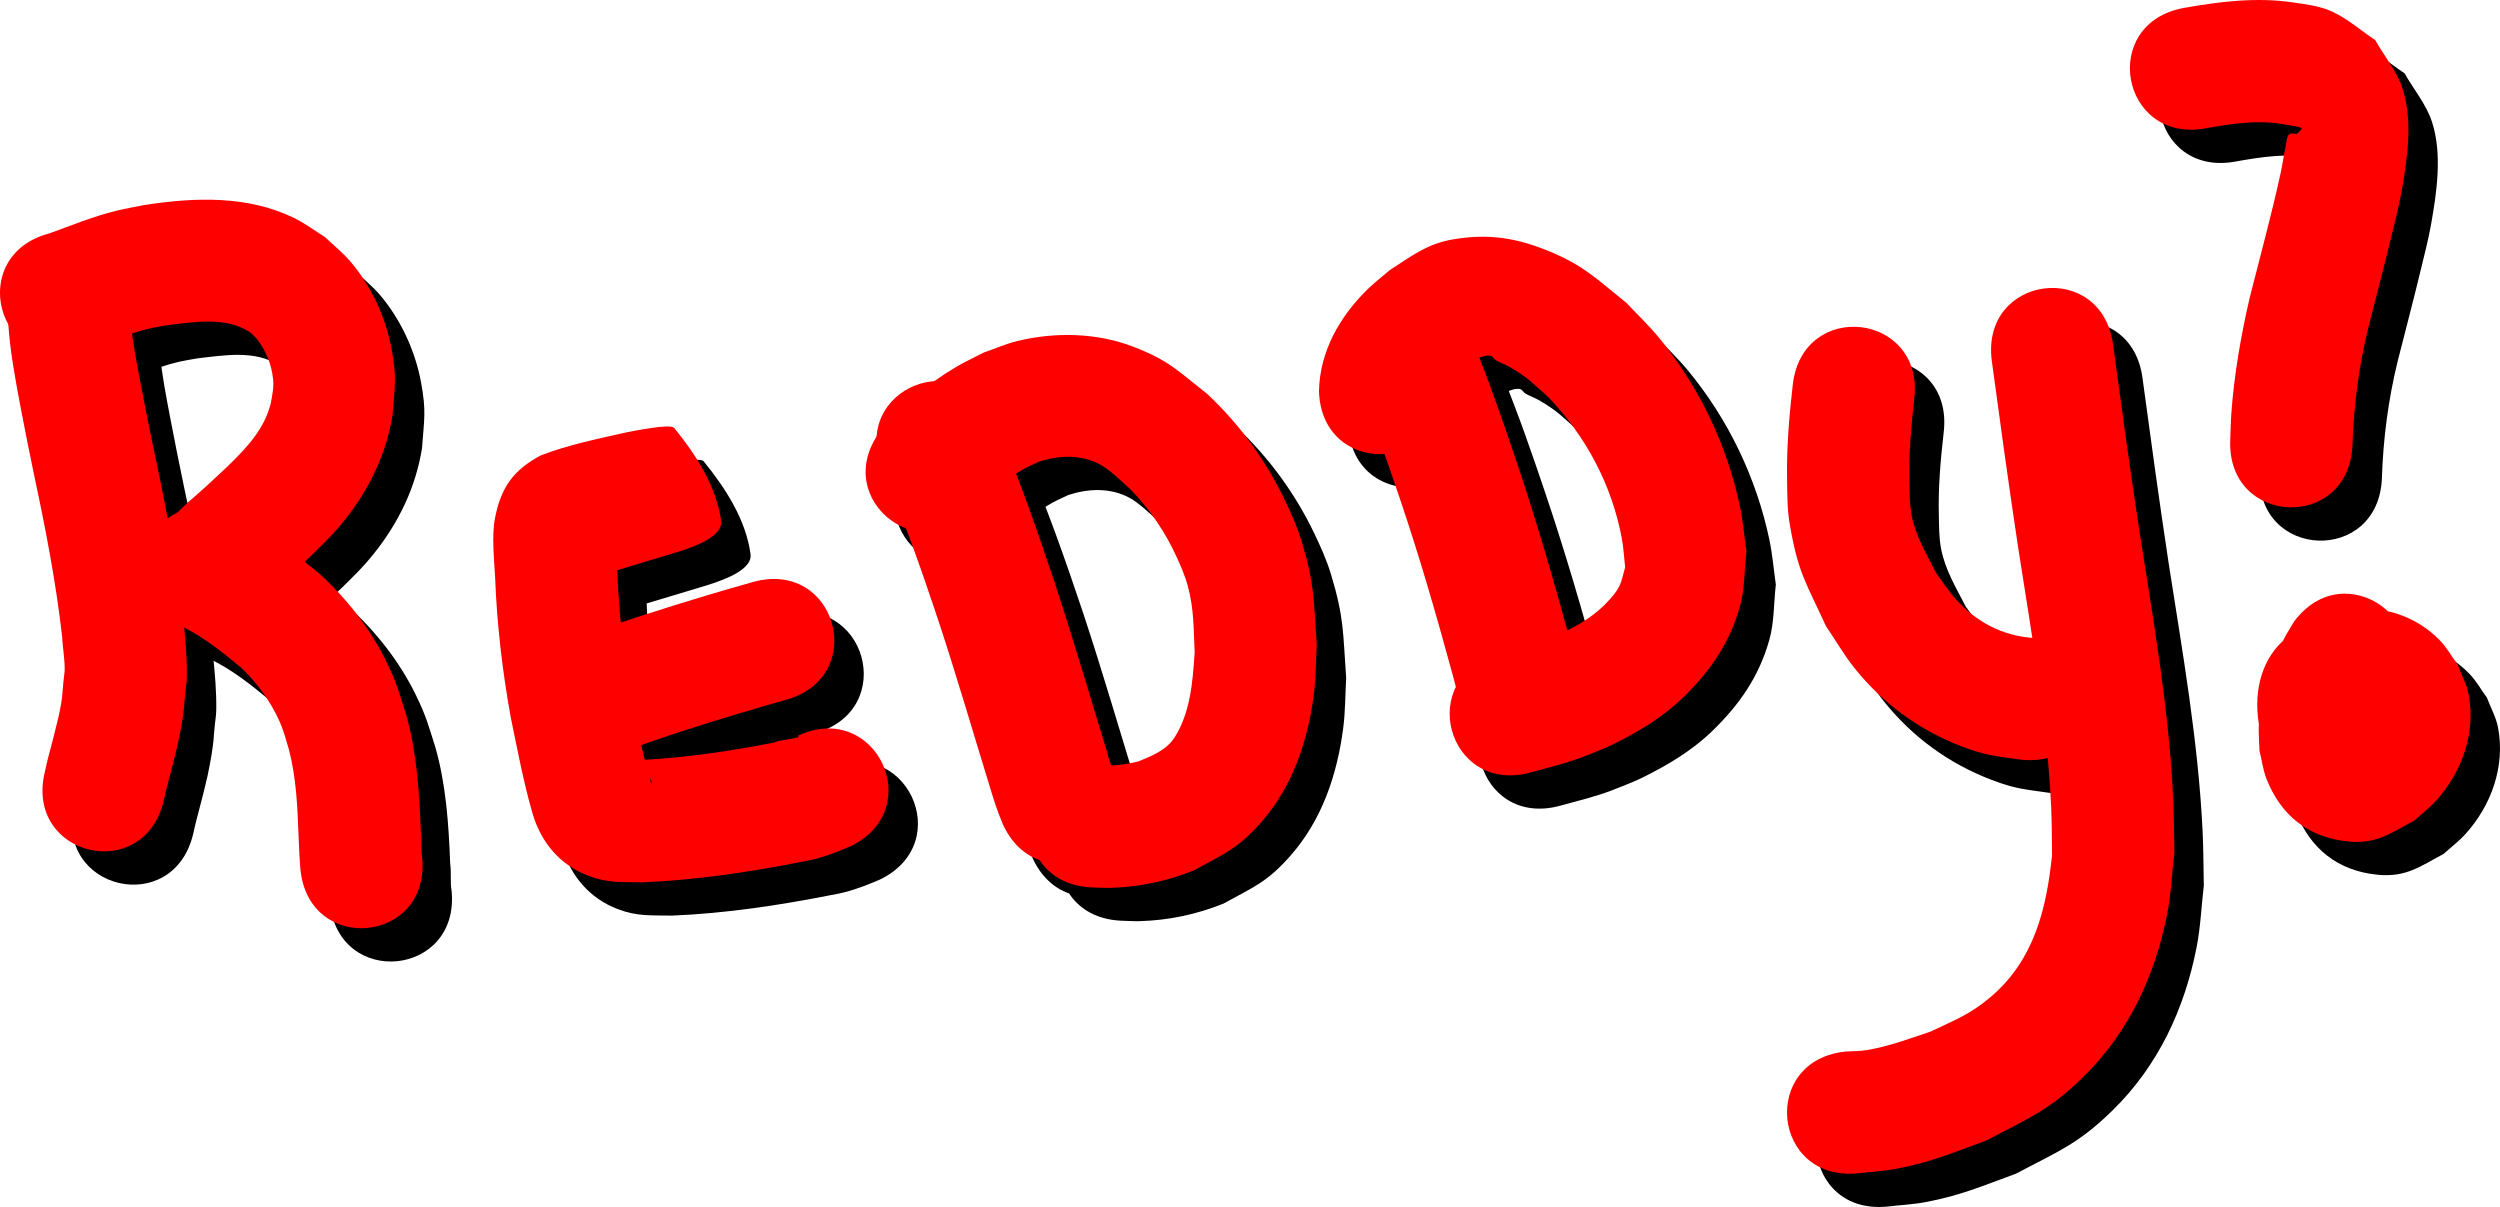 <?xml version="1.0" encoding="UTF-8" standalone="no"?>
<!-- Created with Inkscape (http://www.inkscape.org/) -->

<svg
   width="858.227mm"
   height="414.351mm"
   viewBox="0 0 858.227 414.351"
   version="1.1"
   id="svg1"
   inkscape:version="1.3 (0e150ed6c4, 2023-07-21)"
   sodipodi:docname="Board.svg"
   xmlns:inkscape="http://www.inkscape.org/namespaces/inkscape"
   xmlns:sodipodi="http://sodipodi.sourceforge.net/DTD/sodipodi-0.dtd"
   xmlns="http://www.w3.org/2000/svg"
   xmlns:svg="http://www.w3.org/2000/svg">
  <sodipodi:namedview
     id="namedview1"
     pagecolor="#ffffff"
     bordercolor="#666666"
     borderopacity="1.0"
     inkscape:showpageshadow="2"
     inkscape:pageopacity="0.0"
     inkscape:pagecheckerboard="0"
     inkscape:deskcolor="#d1d1d1"
     inkscape:document-units="mm"
     inkscape:zoom="0.28126294"
     inkscape:cx="3242.5175"
     inkscape:cy="261.32131"
     inkscape:window-width="2400"
     inkscape:window-height="1271"
     inkscape:window-x="3191"
     inkscape:window-y="-9"
     inkscape:window-maximized="1"
     inkscape:current-layer="layer1"
     showgrid="false" />
  <defs
     id="defs1" />
  <g
     inkscape:label="Layer 1"
     inkscape:groupmode="layer"
     id="layer1"
     transform="translate(-414.497,-577.269)">
    <g
       id="g189">
      <g
         id="g188"
         transform="translate(0,-70.193)">
        <path
           style="fill:#000000;stroke:#000000;stroke-width:0;stroke-linejoin:round;stroke-dasharray:none;paint-order:markers fill stroke"
           id="path130"
           d="m 427.398,764.496 c 0.011,1.765 -0.074,3.533 0.034,5.294 0.589,9.619 2.406,19.158 4.176,28.611 1.718,9.17 3.023,15.365 4.894,24.526 3.872,18.018 7.312,36.107 9.422,54.42 0.164,4.235 1.112,8.532 0.825,12.79 0.049,-1.073 -0.097,0.311 -0.144,0.663 -0.224,1.715 -0.354,3.441 -0.503,5.164 -0.139,3.132 -0.831,6.188 -1.468,9.247 -1.019,4.34 -2.163,8.649 -3.288,12.962 -0.559,1.946 -0.915,3.944 -1.409,5.906 -6.799,28.91 34.086,38.525 40.885,9.615 v 0 c 0.381,-1.642 0.725,-3.293 1.164,-4.921 1.307,-5.013 2.644,-10.021 3.782,-15.075 0.956,-4.663 1.899,-9.343 2.177,-14.105 0.092,-1.043 0.195,-2.412 0.295,-3.262 0.231,-1.738 0.456,-3.48 0.499,-5.236 0.101,-6.212 -0.469,-12.411 -1.094,-18.584 -2.274,-19.507 -5.846,-38.797 -9.993,-57.991 -1.831,-8.96 -3.021,-14.597 -4.704,-23.538 -1.358,-7.216 -2.824,-14.537 -3.521,-21.86 -0.075,-0.789 -0.059,-1.584 -0.089,-2.376 1.59,-29.656 -40.349,-31.905 -41.94,-2.249 z" />
        <path
           style="fill:#000000;stroke:#000000;stroke-width:0;stroke-linejoin:round;stroke-dasharray:none;paint-order:markers fill stroke"
           id="path131"
           d="m 452.206,779.646 c 8.069,-2.352 15.664,-6.145 23.883,-8.021 2.048,-0.467 4.131,-0.762 6.196,-1.142 9.019,-1.022 19.773,-2.96 27.954,2.366 0.917,0.597 1.604,1.487 2.406,2.231 3.175,3.996 5.214,8.95 5.71,14.062 0.286,2.948 -0.302,5.23 -0.785,8.123 -2.156,8.88 -8.318,15.371 -14.666,21.548 -4.002,3.809 -8.058,7.565 -12.229,11.188 -1.157,0.913 -2.828,2.494 -4.527,4.187 -0.494,0.679 -2.529,1.843 -0.631,0.595 -16.9,9.299 -11.354,19.431 -4.144,35.713 0.77,1.739 3.223,2.021 4.835,3.031 7.827,3.662 14.637,9.158 21.249,14.641 5.399,5.204 9.952,11.39 13.049,18.248 1.436,3.18 2.309,6.558 3.299,9.887 2.491,9.577 2.895,19.476 3.275,29.309 0.177,3.907 0.302,7.816 0.645,11.712 2.901,29.556 44.701,25.453 41.799,-4.103 v 0 c -0.546,-3.019 -0.038,-6.213 -0.476,-9.243 -0.529,-13.517 -1.397,-27.089 -5.145,-40.17 -2.386,-7.443 -3.018,-10.277 -6.51,-17.476 -5.637,-11.622 -13.727,-21.944 -23.26,-30.604 -9.01,-7.363 -18.304,-14.628 -28.879,-19.634 0.964,0.681 2.489,0.934 2.893,2.043 5.506,15.1 12.076,24.537 -3.234,33.914 -0.272,0.167 1.311,-0.748 0.838,-0.463 3.679,-2.101 7.047,-4.644 10.042,-7.649 0.322,-0.321 0.646,-0.64 0.966,-0.963 0.107,-0.108 0.439,-0.42 0.317,-0.329 -0.421,0.314 -0.875,0.602 -1.217,1.001 -1.691,1.968 4.578,-4.048 2.375,-1.954 4.842,-4.215 9.562,-8.569 14.196,-13.012 4.076,-4.071 6.57,-6.357 10.257,-10.951 8.556,-10.66 14.5,-22.796 16.682,-36.371 0.728,-10.113 1.536,-12.502 -0.333,-22.658 -1.994,-10.838 -6.988,-21.645 -14.151,-30.034 -2.61,-3.056 -5.791,-5.575 -8.687,-8.363 -3.498,-2.169 -6.801,-4.687 -10.493,-6.506 -16.025,-7.894 -34.376,-7.192 -51.518,-4.53 -3.206,0.655 -6.437,1.195 -9.617,1.964 -7.906,1.913 -15.414,5.05 -23.046,7.791 -28.722,7.552 -18.043,48.171 10.68,40.62 z" />
        <path
           style="fill:#000000;stroke:#000000;stroke-width:0;stroke-linejoin:round;stroke-dasharray:none;paint-order:markers fill stroke"
           id="path167"
           d="m 621.57,858.803 c 11.291,-2.957 22.43,-6.465 33.612,-9.805 4.982,-1.504 17.779,-5.249 16.967,-11.306 -1.584,-11.804 -8.595,-22.651 -16.107,-31.893 -1.29,-1.588 -13.905,1.055 -16.264,1.484 -9.978,2.268 -20.068,4.266 -29.625,7.98 -9.373,5.047 -13.519,10.929 -15.601,21.347 -1.24,6.204 -0.296,14.415 0.022,20.716 0.622,15.986 2.485,31.852 5.311,47.588 2.329,11.225 4.404,22.521 7.616,33.535 2.954,9.759 9.382,17.422 19.097,21.113 6.812,2.588 11.408,2.053 18.593,2.224 18.383,-0.762 36.621,-3.509 54.652,-7.061 5.821,-0.93 11.179,-2.942 16.558,-5.241 26.816,-12.764 8.765,-50.687 -18.051,-37.923 v 0 c 3.084,0.6 -10.442,1.961 -6.662,1.964 -15.404,3.064 -30.98,5.416 -46.677,6.263 -1.005,0.096 -2.088,-0.112 -3.014,0.289 -0.308,0.134 0.464,0.488 0.721,0.704 0.888,0.747 1.923,1.333 2.713,2.184 0.486,0.525 3.162,3.852 2.937,5.017 -0.101,0.523 -0.403,-0.986 -0.604,-1.479 -2.902,-9.504 -4.378,-19.384 -6.552,-29.066 -2.549,-13.968 -4.141,-28.062 -4.695,-42.257 -0.11,-2.116 -0.228,-4.232 -0.33,-6.349 -0.061,-1.273 -0.065,-2.548 -0.16,-3.819 -0.019,-0.255 -0.036,-0.955 -0.181,-0.745 -0.693,1.006 -0.848,2.328 -1.582,3.304 -3.602,4.792 -3.532,4.265 -7.879,6.429 0.628,-0.876 0.119,-0.25 2.575,-0.927 1.282,-0.353 2.573,-0.674 3.861,-1.003 4.927,-1.256 9.869,-2.452 14.838,-3.532 1.178,-0.245 2.65,0.08 3.533,-0.736 0.535,-0.494 -1.798,0.079 -2.107,-0.581 -4.784,-10.225 -12.009,-20.084 -12.828,-31.343 -0.424,-5.822 16.785,-10.067 6.903,-7.122 -10.251,3.062 -20.469,6.243 -30.788,9.067 -28.978,6.503 -19.782,47.483 9.196,40.981 z" />
        <path
           style="fill:#000000;stroke:#000000;stroke-width:0;stroke-linejoin:round;stroke-dasharray:none;paint-order:markers fill stroke"
           id="path168"
           d="m 638.885,916.811 c 13.196,-4.937 26.651,-9.147 40.135,-13.218 5.12,-1.531 10.253,-3.018 15.4,-4.46 28.597,-8.013 17.264,-48.456 -11.333,-40.442 v 0 c -5.417,1.519 -10.822,3.082 -16.212,4.696 -14.778,4.466 -29.528,9.082 -43.96,14.579 -27.468,11.293 -11.498,50.138 15.97,38.845 z" />
        <path
           style="fill:#000000;stroke:#000000;stroke-width:0;stroke-linejoin:round;stroke-dasharray:none;paint-order:markers fill stroke"
           id="path171"
           d="m 727.424,819.772 c 7.209,16.841 13.296,34.112 19.085,51.482 6.584,19.907 12.413,40.051 18.599,60.082 1.037,3.419 2.221,6.783 3.583,10.084 11.828,27.242 50.353,10.515 38.525,-16.727 v 0 c 0.919,3.004 -3.816,-10.632 -1.979,-5.753 -6.282,-20.329 -12.191,-40.776 -18.886,-60.975 -6.064,-18.164 -12.424,-36.232 -19.954,-53.85 -11.072,-27.557 -50.044,-11.9 -38.972,15.658 z" />
        <path
           style="fill:#000000;stroke:#000000;stroke-width:0;stroke-linejoin:round;stroke-dasharray:none;paint-order:markers fill stroke"
           id="path172"
           d="m 760.505,831.963 c 4.582,-4.623 9.619,-8.781 15.332,-11.955 1.75,-0.972 3.605,-1.742 5.407,-2.614 6.857,-2.24 14.37,-2.575 20.934,0.925 3.407,1.817 7.638,5.979 10.299,8.355 6.82,6.955 12.282,15.021 16.277,23.908 1.396,3.105 2.749,6.257 3.63,9.544 2.12,7.911 1.948,14.543 2.327,22.702 -0.649,9.842 -1.4,20.57 -6.877,29.191 -2.793,4.395 -7.943,6.432 -12.49,8.268 -4.649,1.163 -9.365,1.676 -14.134,1.285 -29.676,-1.157 -31.312,40.811 -1.636,41.968 v 0 c 2.074,0.049 4.147,0.208 6.221,0.147 9.925,-0.291 19.53,-2.309 28.753,-6.048 10.225,-5.688 14.749,-7.142 22.871,-16.327 10.908,-12.337 16.1,-27.855 18.197,-43.94 0.74,-5.679 0.677,-11.435 1.015,-17.152 -1.129,-15.465 -0.652,-20.529 -5.211,-35.594 -1.467,-4.848 -3.554,-9.5 -5.745,-14.066 -6.575,-13.698 -15.501,-25.935 -26.555,-36.354 -10.125,-7.952 -13.193,-11.57 -25.473,-16.29 -12.565,-4.829 -26.79,-5.111 -39.765,-1.969 -3.988,0.966 -7.762,2.663 -11.643,3.994 -3.079,1.606 -6.24,3.065 -9.238,4.818 -9.957,5.823 -18.909,13.424 -26.292,22.269 -17.632,23.898 16.166,48.833 33.797,24.935 z" />
        <path
           style="fill:#000000;stroke:#000000;stroke-width:0;stroke-linejoin:round;stroke-dasharray:none;paint-order:markers fill stroke"
           id="path173"
           d="m 890.292,789.218 c 5.358,13.326 10.16,26.842 14.738,40.456 6.763,19.955 12.626,40.186 18.154,60.512 1.347,5.307 2.925,10.56 4.116,15.905 6.601,28.956 47.55,19.621 40.95,-9.335 v 0 c -1.363,-5.902 -2.989,-11.739 -4.538,-17.595 -5.746,-21.121 -11.848,-42.142 -18.873,-62.879 -4.557,-13.54 -9.232,-27.033 -14.669,-40.25 -9.323,-28.197 -49.2,-15.013 -39.877,13.185 z" />
        <path
           style="fill:#000000;stroke:#000000;stroke-width:0;stroke-linejoin:round;stroke-dasharray:none;paint-order:markers fill stroke"
           id="path174"
           d="m 919.371,791.971 c 0.168,0.057 0.305,0.139 0.486,-0.026 1.76,-1.597 3.13,-3.584 4.955,-5.162 1.205,-1.042 2.521,-1.947 3.781,-2.921 2.052,-1.126 4.973,-3.358 7.702,-2.838 0.796,0.152 1.173,1.141 1.872,1.55 1.546,0.903 3.283,1.45 4.823,2.361 6.333,3.745 7.321,5.152 13.139,10.274 12.88,13.452 21.752,30.039 25.207,48.4 0.624,3.318 0.771,6.709 1.156,10.064 -0.675,2.169 -1.001,4.48 -2.024,6.508 -0.955,1.894 -2.384,3.529 -3.825,5.086 -6.718,7.26 -15.637,11.159 -24.669,14.626 -4.265,1.426 -8.637,2.473 -12.972,3.652 -28.656,7.799 -17.627,48.325 11.029,40.526 v 0 c 5.919,-1.611 11.886,-3.065 17.643,-5.223 3.416,-1.417 6.924,-2.63 10.248,-4.251 8.787,-4.285 17.404,-9.409 24.474,-16.277 9.236,-8.971 15.96,-18.607 19.495,-31.21 1.719,-6.126 1.491,-12.638 2.236,-18.957 -0.739,-5.132 -1.153,-10.322 -2.218,-15.397 -4.456,-21.223 -14.1,-41.316 -27.897,-58.046 -3.44,-4.17 -7.389,-7.893 -11.083,-11.84 -10.086,-8.071 -14.54,-12.819 -26.7,-17.795 -11.23,-4.596 -20.801,-6.068 -32.916,-3.996 -9.019,1.542 -14.365,5.884 -21.672,10.568 -2.607,2.262 -5.368,4.357 -7.821,6.786 -9.458,9.366 -16.131,21.161 -16.436,34.661 0.796,29.688 42.78,28.563 41.985,-1.125 z" />
        <path
           style="fill:#000000;stroke:#000000;stroke-width:0;stroke-linejoin:round;stroke-dasharray:none;paint-order:markers fill stroke"
           id="path175"
           d="m 1040.037,790.952 c -1.222,10.791 -2.16,21.656 -1.953,32.53 0.094,4.938 0.01,9.923 0.824,14.794 2.886,17.177 5.419,20.068 12.515,35.531 3.303,4.857 6.228,9.995 9.91,14.572 9.82,12.207 22.191,21.199 36.796,26.787 8.302,3.176 11.443,3.231 19.736,4.452 29.469,3.686 34.682,-37.989 5.213,-41.675 v 0 c -11.028,-0.71 -20.062,-5.408 -27.412,-13.757 -2.342,-2.66 -4.241,-5.68 -6.362,-8.52 -3.34,-6.521 -7.076,-12.582 -8.471,-19.913 -0.716,-3.764 -0.659,-7.64 -0.756,-11.47 -0.241,-9.543 0.609,-19.079 1.688,-28.547 3.383,-29.505 -38.343,-34.29 -41.727,-4.784 z" />
        <path
           style="fill:#000000;stroke:#000000;stroke-width:0;stroke-linejoin:round;stroke-dasharray:none;paint-order:markers fill stroke"
           id="path176"
           d="m 1108.35,782.69 c 2.907,21.548 5.871,43.085 9.126,64.584 4.543,29.482 9.902,58.942 11.273,88.8 0.249,5.418 0.201,10.845 0.301,16.267 -1.886,18.579 -6.192,36.14 -21.011,48.74 -7.196,6.119 -12.212,7.859 -20.645,11.925 -7.762,2.585 -13.933,4.981 -21.994,6.381 -2.354,0.409 -4.768,0.322 -7.152,0.483 -29.552,2.951 -25.379,44.743 4.173,41.792 v 0 c 4.426,-0.519 8.901,-0.722 13.279,-1.557 12.091,-2.307 19.081,-5.443 30.849,-9.722 14.374,-7.649 21.214,-10.023 33.208,-21.771 15.575,-15.255 24.625,-34.68 28.795,-55.876 1.376,-6.996 1.659,-14.163 2.489,-21.245 -0.134,-6.152 -0.109,-12.31 -0.402,-18.457 -1.478,-30.944 -6.879,-61.494 -11.636,-92.048 -3.209,-21.189 -6.128,-42.415 -8.995,-63.652 -3.787,-29.456 -45.444,-24.1 -41.657,5.356 z" />
        <path
           style="fill:#000000;stroke:#000000;stroke-width:0;stroke-linejoin:round;stroke-dasharray:none;paint-order:markers fill stroke"
           id="path177"
           d="m 1181.778,702.941 c 8.894,-1.58 18.058,-3.016 27.074,-1.339 7.033,1.308 6.768,0.736 4.201,3.27 -0.874,0.056 -2.023,-0.473 -2.622,0.167 -0.915,0.978 -0.851,2.544 -1.139,3.852 -0.68,3.089 -1.092,6.233 -1.762,9.325 -3.132,14.455 -7.076,28.754 -10.691,43.092 -2.981,12.986 -5.271,26.147 -6.243,39.446 -0.225,3.074 -0.257,6.159 -0.385,9.238 -1.124,29.677 40.846,31.267 41.97,1.59 v 0 c 0.441,-13.494 2.181,-26.866 5.384,-40.005 2.589,-10.268 5.315,-20.502 7.79,-30.798 1.302,-5.418 2.732,-10.814 3.707,-16.3 1.952,-10.989 3.901,-24.117 0.328,-35.133 -1.974,-6.085 -6.282,-11.145 -9.424,-16.717 -4.944,-3.262 -9.445,-7.325 -14.833,-9.786 -4.196,-1.917 -8.911,-2.479 -13.476,-3.145 -12.451,-1.817 -25.076,-0.289 -37.346,1.914 -29.225,5.281 -21.757,46.612 7.468,41.331 z" />
        <path
           style="fill:#000000;stroke:#000000;stroke-width:0;stroke-linejoin:round;stroke-dasharray:none;paint-order:markers fill stroke"
           id="path188"
           d="m 1212.034,872.402 c -1.129,1.946 -2.364,3.834 -3.388,5.837 -4.329,8.478 -8.022,19.529 -8.604,29.035 -0.188,3.07 0.136,6.151 0.205,9.226 0.796,3.228 1.18,6.587 2.388,9.684 4.888,12.536 14.313,20.236 28.099,21.574 9.842,0.955 14.645,-2.942 22.616,-7.142 2.47,-2.241 5.162,-4.26 7.409,-6.724 8.972,-9.84 13.806,-23.303 11.31,-36.599 -0.676,-3.602 -2.548,-6.873 -3.823,-10.309 -2.033,-2.766 -3.697,-5.846 -6.098,-8.299 -7.914,-8.088 -18.44,-11.54 -29.598,-10.891 -7.604,0.442 -10.036,2.086 -16.912,4.89 -3.358,3.057 -7.272,5.599 -10.075,9.172 -6.767,8.624 -7.323,20.565 -4.364,30.65 1.858,6.331 3.968,8.595 7.546,13.848 1.48,1.567 2.959,3.135 4.439,4.702 21.153,20.846 50.634,-9.069 29.481,-29.915 v 0 c -0.106,0.005 -0.212,0.01 -0.318,0.015 -0.729,0.68 -0.513,1.143 -0.906,2.191 -1.688,4.503 -3.337,5.173 -7.858,7.31 -1.223,-1.343 0.449,0.711 -0.144,-0.873 -0.614,-1.64 -3.922,-2.05 -3.209,-4.946 0.227,-1.412 0.359,-2.936 1.229,-4.159 0.157,-0.221 0.307,0.484 0.302,0.755 -0.027,1.49 -0.569,1.557 -0.884,2.945 -0.053,0.235 0.037,0.481 0.056,0.721 1.54,0.351 3.212,0.276 4.646,0.94 1.611,0.745 8.45,3.834 7.131,7.576 -0.072,0.202 -0.359,0.235 -0.539,0.352 -1.659,-5.721 2.159,-11.329 3.694,-16.677 17.599,-23.922 -16.233,-48.811 -33.831,-24.888 z" />
      </g>
      <g
         id="g188-4"
         transform="translate(-10.099,-81.622)"
         style="fill:#ff0000">
        <path
           style="fill:#ff0000;stroke:#000000;stroke-width:0;stroke-linejoin:round;stroke-dasharray:none;paint-order:markers fill stroke"
           id="path130-1"
           d="m 427.398,764.496 c 0.011,1.765 -0.074,3.533 0.034,5.294 0.589,9.619 2.406,19.158 4.176,28.611 1.718,9.17 3.023,15.365 4.894,24.526 3.872,18.018 7.312,36.107 9.422,54.42 0.164,4.235 1.112,8.532 0.825,12.79 0.049,-1.073 -0.097,0.311 -0.144,0.663 -0.224,1.715 -0.354,3.441 -0.503,5.164 -0.139,3.132 -0.831,6.188 -1.468,9.247 -1.019,4.34 -2.163,8.649 -3.288,12.962 -0.559,1.946 -0.915,3.944 -1.409,5.906 -6.799,28.91 34.086,38.525 40.885,9.615 v 0 c 0.381,-1.642 0.725,-3.293 1.164,-4.921 1.307,-5.013 2.644,-10.021 3.782,-15.075 0.956,-4.663 1.899,-9.343 2.177,-14.105 0.092,-1.043 0.195,-2.412 0.295,-3.262 0.231,-1.738 0.456,-3.48 0.499,-5.236 0.101,-6.212 -0.469,-12.411 -1.094,-18.584 -2.274,-19.507 -5.846,-38.797 -9.993,-57.991 -1.831,-8.96 -3.021,-14.597 -4.704,-23.538 -1.358,-7.216 -2.824,-14.537 -3.521,-21.86 -0.075,-0.789 -0.059,-1.584 -0.089,-2.376 1.59,-29.656 -40.349,-31.905 -41.94,-2.249 z" />
        <path
           style="fill:#ff0000;stroke:#000000;stroke-width:0;stroke-linejoin:round;stroke-dasharray:none;paint-order:markers fill stroke"
           id="path131-9"
           d="m 452.206,779.646 c 8.069,-2.352 15.664,-6.145 23.883,-8.021 2.048,-0.467 4.131,-0.762 6.196,-1.142 9.019,-1.022 19.773,-2.96 27.954,2.366 0.917,0.597 1.604,1.487 2.406,2.231 3.175,3.996 5.214,8.95 5.71,14.062 0.286,2.948 -0.302,5.23 -0.785,8.123 -2.156,8.88 -8.318,15.371 -14.666,21.548 -4.002,3.809 -8.058,7.565 -12.229,11.188 -1.157,0.913 -2.828,2.494 -4.527,4.187 -0.494,0.679 -2.529,1.843 -0.631,0.595 -16.9,9.299 -11.354,19.431 -4.144,35.713 0.77,1.739 3.223,2.021 4.835,3.031 7.827,3.662 14.637,9.158 21.249,14.641 5.399,5.204 9.952,11.39 13.049,18.248 1.436,3.18 2.309,6.558 3.299,9.887 2.491,9.577 2.895,19.476 3.275,29.309 0.177,3.907 0.302,7.816 0.645,11.712 2.901,29.556 44.701,25.453 41.799,-4.103 v 0 c -0.546,-3.019 -0.038,-6.213 -0.476,-9.243 -0.529,-13.517 -1.397,-27.089 -5.145,-40.17 -2.386,-7.443 -3.018,-10.277 -6.51,-17.476 -5.637,-11.622 -13.727,-21.944 -23.26,-30.604 -9.01,-7.363 -18.304,-14.628 -28.879,-19.634 0.964,0.681 2.489,0.934 2.893,2.043 5.506,15.1 12.076,24.537 -3.234,33.914 -0.272,0.167 1.311,-0.748 0.838,-0.463 3.679,-2.101 7.047,-4.644 10.042,-7.649 0.322,-0.321 0.646,-0.64 0.966,-0.963 0.107,-0.108 0.439,-0.42 0.317,-0.329 -0.421,0.314 -0.875,0.602 -1.217,1.001 -1.691,1.968 4.578,-4.048 2.375,-1.954 4.842,-4.215 9.562,-8.569 14.196,-13.012 4.076,-4.071 6.57,-6.357 10.257,-10.951 8.556,-10.66 14.5,-22.796 16.682,-36.371 0.728,-10.113 1.536,-12.502 -0.333,-22.658 -1.994,-10.838 -6.988,-21.645 -14.151,-30.034 -2.61,-3.056 -5.791,-5.575 -8.687,-8.363 -3.498,-2.169 -6.801,-4.687 -10.493,-6.506 -16.025,-7.894 -34.376,-7.192 -51.518,-4.53 -3.206,0.655 -6.437,1.195 -9.617,1.964 -7.906,1.913 -15.414,5.05 -23.046,7.791 -28.722,7.552 -18.043,48.171 10.68,40.62 z" />
        <path
           style="fill:#ff0000;stroke:#000000;stroke-width:0;stroke-linejoin:round;stroke-dasharray:none;paint-order:markers fill stroke"
           id="path167-0"
           d="m 621.57,858.803 c 11.291,-2.957 22.43,-6.465 33.612,-9.805 4.982,-1.504 17.779,-5.249 16.967,-11.306 -1.584,-11.804 -8.595,-22.651 -16.107,-31.893 -1.29,-1.588 -13.905,1.055 -16.264,1.484 -9.978,2.268 -20.068,4.266 -29.625,7.98 -9.373,5.047 -13.519,10.929 -15.601,21.347 -1.24,6.204 -0.296,14.415 0.022,20.716 0.622,15.986 2.485,31.852 5.311,47.588 2.329,11.225 4.404,22.521 7.616,33.535 2.954,9.759 9.382,17.422 19.097,21.113 6.812,2.588 11.408,2.053 18.593,2.224 18.383,-0.762 36.621,-3.509 54.652,-7.061 5.821,-0.93 11.179,-2.942 16.558,-5.241 26.816,-12.764 8.765,-50.687 -18.051,-37.923 v 0 c 3.084,0.6 -10.442,1.961 -6.662,1.964 -15.404,3.064 -30.98,5.416 -46.677,6.263 -1.005,0.096 -2.088,-0.112 -3.014,0.289 -0.308,0.134 0.464,0.488 0.721,0.704 0.888,0.747 1.923,1.333 2.713,2.184 0.486,0.525 3.162,3.852 2.937,5.017 -0.101,0.523 -0.403,-0.986 -0.604,-1.479 -2.902,-9.504 -4.378,-19.384 -6.552,-29.066 -2.549,-13.968 -4.141,-28.062 -4.695,-42.257 -0.11,-2.116 -0.228,-4.232 -0.33,-6.349 -0.061,-1.273 -0.065,-2.548 -0.16,-3.819 -0.019,-0.255 -0.036,-0.955 -0.181,-0.745 -0.693,1.006 -0.848,2.328 -1.582,3.304 -3.602,4.792 -3.532,4.265 -7.879,6.429 0.628,-0.876 0.119,-0.25 2.575,-0.927 1.282,-0.353 2.573,-0.674 3.861,-1.003 4.927,-1.256 9.869,-2.452 14.838,-3.532 1.178,-0.245 2.65,0.08 3.533,-0.736 0.535,-0.494 -1.798,0.079 -2.107,-0.581 -4.784,-10.225 -12.009,-20.084 -12.828,-31.343 -0.424,-5.822 16.785,-10.067 6.903,-7.122 -10.251,3.062 -20.469,6.243 -30.788,9.067 -28.978,6.503 -19.782,47.483 9.196,40.981 z" />
        <path
           style="fill:#ff0000;stroke:#000000;stroke-width:0;stroke-linejoin:round;stroke-dasharray:none;paint-order:markers fill stroke"
           id="path168-9"
           d="m 638.885,916.811 c 13.196,-4.937 26.651,-9.147 40.135,-13.218 5.12,-1.531 10.253,-3.018 15.4,-4.46 28.597,-8.013 17.264,-48.456 -11.333,-40.442 v 0 c -5.417,1.519 -10.822,3.082 -16.212,4.696 -14.778,4.466 -29.528,9.082 -43.96,14.579 -27.468,11.293 -11.498,50.138 15.97,38.845 z" />
        <path
           style="fill:#ff0000;stroke:#000000;stroke-width:0;stroke-linejoin:round;stroke-dasharray:none;paint-order:markers fill stroke"
           id="path171-7"
           d="m 727.424,819.772 c 7.209,16.841 13.296,34.112 19.085,51.482 6.584,19.907 12.413,40.051 18.599,60.082 1.037,3.419 2.221,6.783 3.583,10.084 11.828,27.242 50.353,10.515 38.525,-16.727 v 0 c 0.919,3.004 -3.816,-10.632 -1.979,-5.753 -6.282,-20.329 -12.191,-40.776 -18.886,-60.975 -6.064,-18.164 -12.424,-36.232 -19.954,-53.85 -11.072,-27.557 -50.044,-11.9 -38.972,15.658 z" />
        <path
           style="fill:#ff0000;stroke:#000000;stroke-width:0;stroke-linejoin:round;stroke-dasharray:none;paint-order:markers fill stroke"
           id="path172-9"
           d="m 760.505,831.963 c 4.582,-4.623 9.619,-8.781 15.332,-11.955 1.75,-0.972 3.605,-1.742 5.407,-2.614 6.857,-2.24 14.37,-2.575 20.934,0.925 3.407,1.817 7.638,5.979 10.299,8.355 6.82,6.955 12.282,15.021 16.277,23.908 1.396,3.105 2.749,6.257 3.63,9.544 2.12,7.911 1.948,14.543 2.327,22.702 -0.649,9.842 -1.4,20.57 -6.877,29.191 -2.793,4.395 -7.943,6.432 -12.49,8.268 -4.649,1.163 -9.365,1.676 -14.134,1.285 -29.676,-1.157 -31.312,40.811 -1.636,41.968 v 0 c 2.074,0.049 4.147,0.208 6.221,0.147 9.925,-0.291 19.53,-2.309 28.753,-6.048 10.225,-5.688 14.749,-7.142 22.871,-16.327 10.908,-12.337 16.1,-27.855 18.197,-43.94 0.74,-5.679 0.677,-11.435 1.015,-17.152 -1.129,-15.465 -0.652,-20.529 -5.211,-35.594 -1.467,-4.848 -3.554,-9.5 -5.745,-14.066 -6.575,-13.698 -15.501,-25.935 -26.555,-36.354 -10.125,-7.952 -13.193,-11.57 -25.473,-16.29 -12.565,-4.829 -26.79,-5.111 -39.765,-1.969 -3.988,0.966 -7.762,2.663 -11.643,3.994 -3.079,1.606 -6.24,3.065 -9.238,4.818 -9.957,5.823 -18.909,13.424 -26.292,22.269 -17.632,23.898 16.166,48.833 33.797,24.935 z" />
        <path
           style="fill:#ff0000;stroke:#000000;stroke-width:0;stroke-linejoin:round;stroke-dasharray:none;paint-order:markers fill stroke"
           id="path173-4"
           d="m 890.292,789.218 c 5.358,13.326 10.16,26.842 14.738,40.456 6.763,19.955 12.626,40.186 18.154,60.512 1.347,5.307 2.925,10.56 4.116,15.905 6.601,28.956 47.55,19.621 40.95,-9.335 v 0 c -1.363,-5.902 -2.989,-11.739 -4.538,-17.595 -5.746,-21.121 -11.848,-42.142 -18.873,-62.879 -4.557,-13.54 -9.232,-27.033 -14.669,-40.25 -9.323,-28.197 -49.2,-15.013 -39.877,13.185 z" />
        <path
           style="fill:#ff0000;stroke:#000000;stroke-width:0;stroke-linejoin:round;stroke-dasharray:none;paint-order:markers fill stroke"
           id="path174-5"
           d="m 919.371,791.971 c 0.168,0.057 0.305,0.139 0.486,-0.026 1.76,-1.597 3.13,-3.584 4.955,-5.162 1.205,-1.042 2.521,-1.947 3.781,-2.921 2.052,-1.126 4.973,-3.358 7.702,-2.838 0.796,0.152 1.173,1.141 1.872,1.55 1.546,0.903 3.283,1.45 4.823,2.361 6.333,3.745 7.321,5.152 13.139,10.274 12.88,13.452 21.752,30.039 25.207,48.4 0.624,3.318 0.771,6.709 1.156,10.064 -0.675,2.169 -1.001,4.48 -2.024,6.508 -0.955,1.894 -2.384,3.529 -3.825,5.086 -6.718,7.26 -15.637,11.159 -24.669,14.626 -4.265,1.426 -8.637,2.473 -12.972,3.652 -28.656,7.799 -17.627,48.325 11.029,40.526 v 0 c 5.919,-1.611 11.886,-3.065 17.643,-5.223 3.416,-1.417 6.924,-2.63 10.248,-4.251 8.787,-4.285 17.404,-9.409 24.474,-16.277 9.236,-8.971 15.96,-18.607 19.495,-31.21 1.719,-6.126 1.491,-12.638 2.236,-18.957 -0.739,-5.132 -1.153,-10.322 -2.218,-15.397 -4.456,-21.223 -14.1,-41.316 -27.897,-58.046 -3.44,-4.17 -7.389,-7.893 -11.083,-11.84 -10.086,-8.071 -14.54,-12.819 -26.7,-17.795 -11.23,-4.596 -20.801,-6.068 -32.916,-3.996 -9.019,1.542 -14.365,5.884 -21.672,10.568 -2.607,2.262 -5.368,4.357 -7.821,6.786 -9.458,9.366 -16.131,21.161 -16.436,34.661 0.796,29.688 42.78,28.563 41.985,-1.125 z" />
        <path
           style="fill:#ff0000;stroke:#000000;stroke-width:0;stroke-linejoin:round;stroke-dasharray:none;paint-order:markers fill stroke"
           id="path175-9"
           d="m 1040.037,790.952 c -1.222,10.791 -2.16,21.656 -1.953,32.53 0.094,4.938 0.01,9.923 0.824,14.794 2.886,17.177 5.419,20.068 12.515,35.531 3.303,4.857 6.228,9.995 9.91,14.572 9.82,12.207 22.191,21.199 36.796,26.787 8.302,3.176 11.443,3.231 19.736,4.452 29.469,3.686 34.682,-37.989 5.213,-41.675 v 0 c -11.028,-0.71 -20.062,-5.408 -27.412,-13.757 -2.342,-2.66 -4.241,-5.68 -6.362,-8.52 -3.34,-6.521 -7.076,-12.582 -8.471,-19.913 -0.716,-3.764 -0.659,-7.64 -0.756,-11.47 -0.241,-9.543 0.609,-19.079 1.688,-28.547 3.383,-29.505 -38.343,-34.29 -41.727,-4.784 z" />
        <path
           style="fill:#ff0000;stroke:#000000;stroke-width:0;stroke-linejoin:round;stroke-dasharray:none;paint-order:markers fill stroke"
           id="path176-0"
           d="m 1108.35,782.69 c 2.907,21.548 5.871,43.085 9.126,64.584 4.543,29.482 9.902,58.942 11.273,88.8 0.249,5.418 0.201,10.845 0.301,16.267 -1.886,18.579 -6.192,36.14 -21.011,48.74 -7.196,6.119 -12.212,7.859 -20.645,11.925 -7.762,2.585 -13.933,4.981 -21.994,6.381 -2.354,0.409 -4.768,0.322 -7.152,0.483 -29.552,2.951 -25.379,44.743 4.173,41.792 v 0 c 4.426,-0.519 8.901,-0.722 13.279,-1.557 12.091,-2.307 19.081,-5.443 30.849,-9.722 14.374,-7.649 21.214,-10.023 33.208,-21.771 15.575,-15.255 24.625,-34.68 28.795,-55.876 1.376,-6.996 1.659,-14.163 2.489,-21.245 -0.134,-6.152 -0.109,-12.31 -0.402,-18.457 -1.478,-30.944 -6.879,-61.494 -11.636,-92.048 -3.209,-21.189 -6.128,-42.415 -8.995,-63.652 -3.787,-29.456 -45.444,-24.1 -41.657,5.356 z" />
        <path
           style="fill:#ff0000;stroke:#000000;stroke-width:0;stroke-linejoin:round;stroke-dasharray:none;paint-order:markers fill stroke"
           id="path177-6"
           d="m 1181.778,702.941 c 8.894,-1.58 18.058,-3.016 27.074,-1.339 7.033,1.308 6.768,0.736 4.201,3.27 -0.874,0.056 -2.023,-0.473 -2.622,0.167 -0.915,0.978 -0.851,2.544 -1.139,3.852 -0.68,3.089 -1.092,6.233 -1.762,9.325 -3.132,14.455 -7.076,28.754 -10.691,43.092 -2.981,12.986 -5.271,26.147 -6.243,39.446 -0.225,3.074 -0.257,6.159 -0.385,9.238 -1.124,29.677 40.846,31.267 41.97,1.59 v 0 c 0.441,-13.494 2.181,-26.866 5.384,-40.005 2.589,-10.268 5.315,-20.502 7.79,-30.798 1.302,-5.418 2.732,-10.814 3.707,-16.3 1.952,-10.989 3.901,-24.117 0.328,-35.133 -1.974,-6.085 -6.282,-11.145 -9.424,-16.717 -4.944,-3.262 -9.445,-7.325 -14.833,-9.786 -4.196,-1.917 -8.911,-2.479 -13.476,-3.145 -12.451,-1.817 -25.076,-0.289 -37.346,1.914 -29.225,5.281 -21.757,46.612 7.468,41.331 z" />
        <path
           style="fill:#ff0000;stroke:#000000;stroke-width:0;stroke-linejoin:round;stroke-dasharray:none;paint-order:markers fill stroke"
           id="path188-1"
           d="m 1212.034,872.402 c -1.129,1.946 -2.364,3.834 -3.388,5.837 -4.329,8.478 -8.022,19.529 -8.604,29.035 -0.188,3.07 0.136,6.151 0.205,9.226 0.796,3.228 1.18,6.587 2.388,9.684 4.888,12.536 14.313,20.236 28.099,21.574 9.842,0.955 14.645,-2.942 22.616,-7.142 2.47,-2.241 5.162,-4.26 7.409,-6.724 8.972,-9.84 13.806,-23.303 11.31,-36.599 -0.676,-3.602 -2.548,-6.873 -3.823,-10.309 -2.033,-2.766 -3.697,-5.846 -6.098,-8.299 -7.914,-8.088 -18.44,-11.54 -29.598,-10.891 -7.604,0.442 -10.036,2.086 -16.912,4.89 -3.358,3.057 -7.272,5.599 -10.075,9.172 -6.767,8.624 -7.323,20.565 -4.364,30.65 1.858,6.331 3.968,8.595 7.546,13.848 1.48,1.567 2.959,3.135 4.439,4.702 21.153,20.846 50.634,-9.069 29.481,-29.915 v 0 c -0.106,0.005 -0.212,0.01 -0.318,0.015 -0.729,0.68 -0.513,1.143 -0.906,2.191 -1.688,4.503 -3.337,5.173 -7.858,7.31 -1.223,-1.343 0.449,0.711 -0.144,-0.873 -0.614,-1.64 -3.922,-2.05 -3.209,-4.946 0.227,-1.412 0.359,-2.936 1.229,-4.159 0.157,-0.221 0.307,0.484 0.302,0.755 -0.027,1.49 -0.569,1.557 -0.884,2.945 -0.053,0.235 0.037,0.481 0.056,0.721 1.54,0.351 3.212,0.276 4.646,0.94 1.611,0.745 8.45,3.834 7.131,7.576 -0.072,0.202 -0.359,0.235 -0.539,0.352 -1.659,-5.721 2.159,-11.329 3.694,-16.677 17.599,-23.922 -16.233,-48.811 -33.831,-24.888 z" />
      </g>
    </g>
  </g>
</svg>
